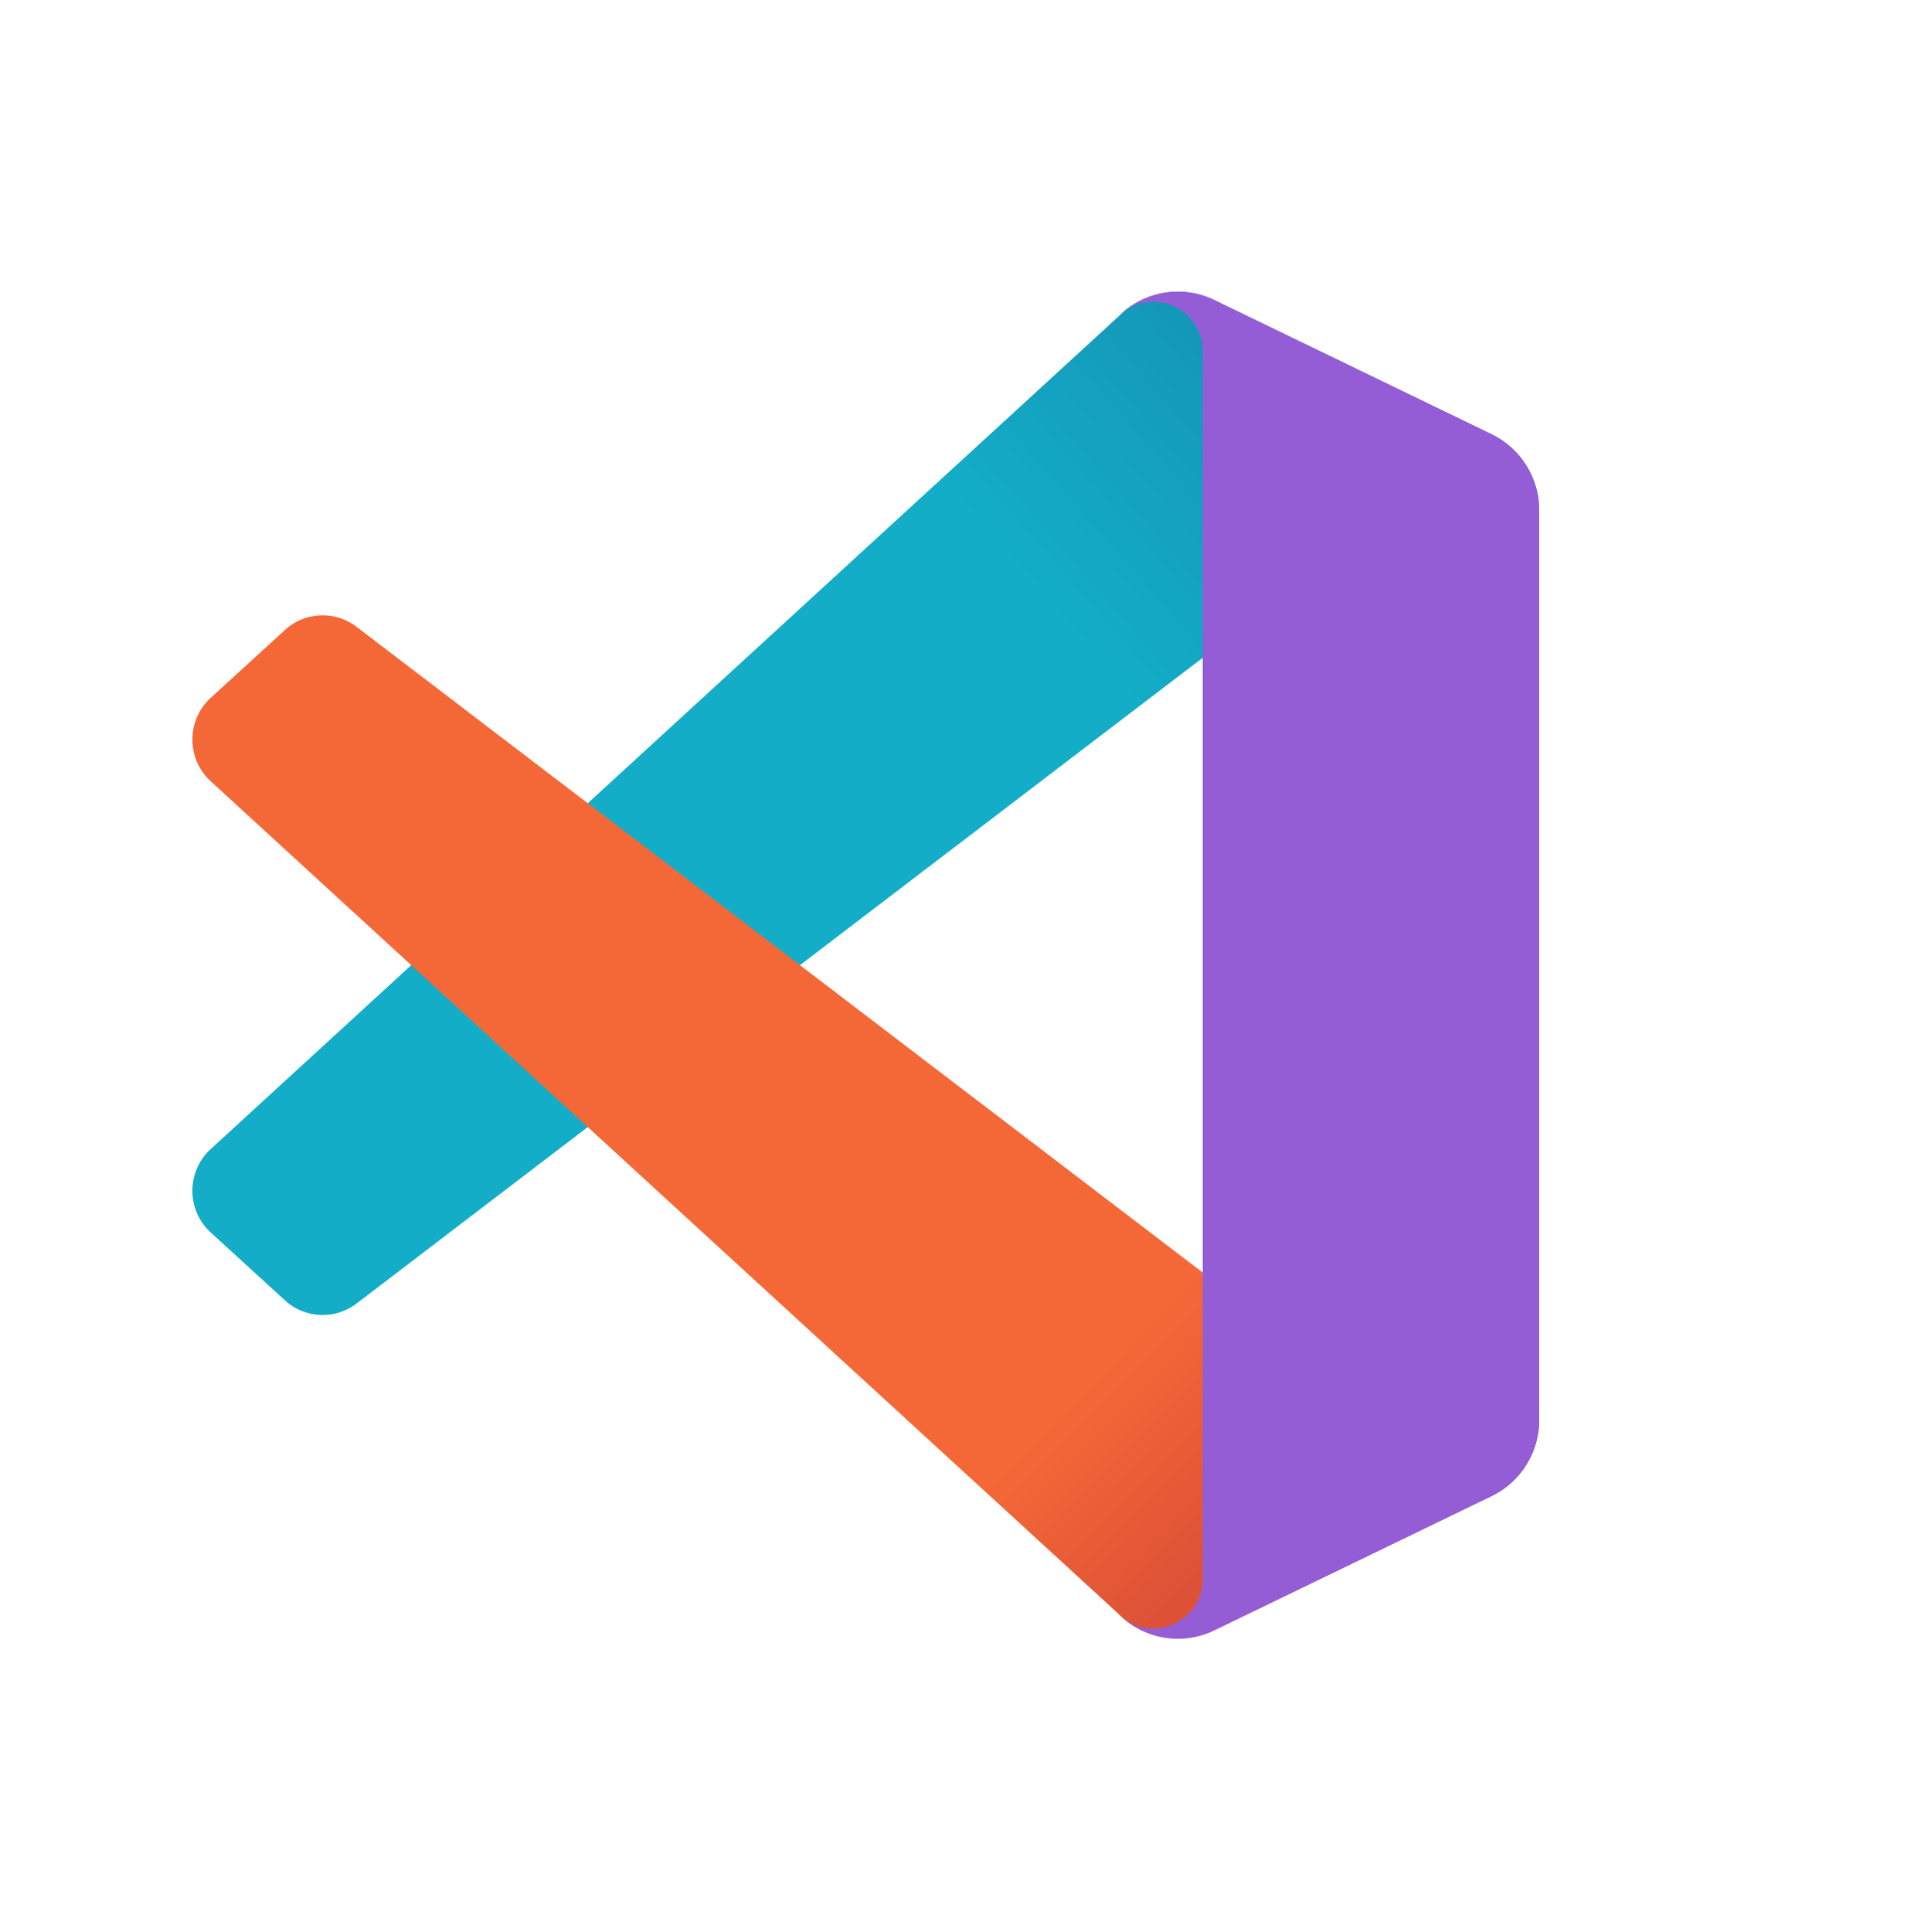 <svg width="256" height="257" fill="none" xmlns="http://www.w3.org/2000/svg"><path d="m198.463 57.784-36.901-17.87a11.109 11.109 0 0 0-12.728 2.176l-120.8 110.779c-3.249 2.979-3.245 8.124.009 11.099l9.867 9.022a7.428 7.428 0 0 0 9.53.426L192.91 62.42c4.88-3.724 11.89-.223 11.89 5.939v-.431c0-4.325-2.463-8.267-6.337-10.144Z" fill="url(#a)"/><path d="m198.463 199.017-36.901 17.87a11.107 11.107 0 0 1-12.728-2.176l-120.8-110.778c-3.249-2.98-3.245-8.125.009-11.1l9.867-9.022a7.43 7.43 0 0 1 9.53-.426L192.91 194.38c4.88 3.724 11.89.223 11.89-5.938v.431c0 4.324-2.463 8.267-6.337 10.143Z" fill="url(#b)"/><path d="M161.564 216.89a11.112 11.112 0 0 1-12.73-2.179c4.131 4.155 11.194 1.212 11.194-4.663V46.752c0-5.876-7.063-8.818-11.194-4.664a11.115 11.115 0 0 1 12.73-2.179l36.894 17.846A11.263 11.263 0 0 1 204.8 67.9V188.9c0 4.327-2.465 8.27-6.342 10.146l-36.894 17.844Z" fill="#945DD6"/><defs><linearGradient id="a" x1="25.6" y1="176.4" x2="167.116" y2="52.417" gradientUnits="userSpaceOnUse"><stop offset=".791" stop-color="#13ADC7"/><stop offset="1" stop-color="#1497B8"/></linearGradient><linearGradient id="b" x1="1.423" y1="103.562" x2="133.899" y2="235.275" gradientUnits="userSpaceOnUse"><stop offset=".848" stop-color="#F46837"/><stop offset="1" stop-color="#DD5236"/></linearGradient></defs></svg>
